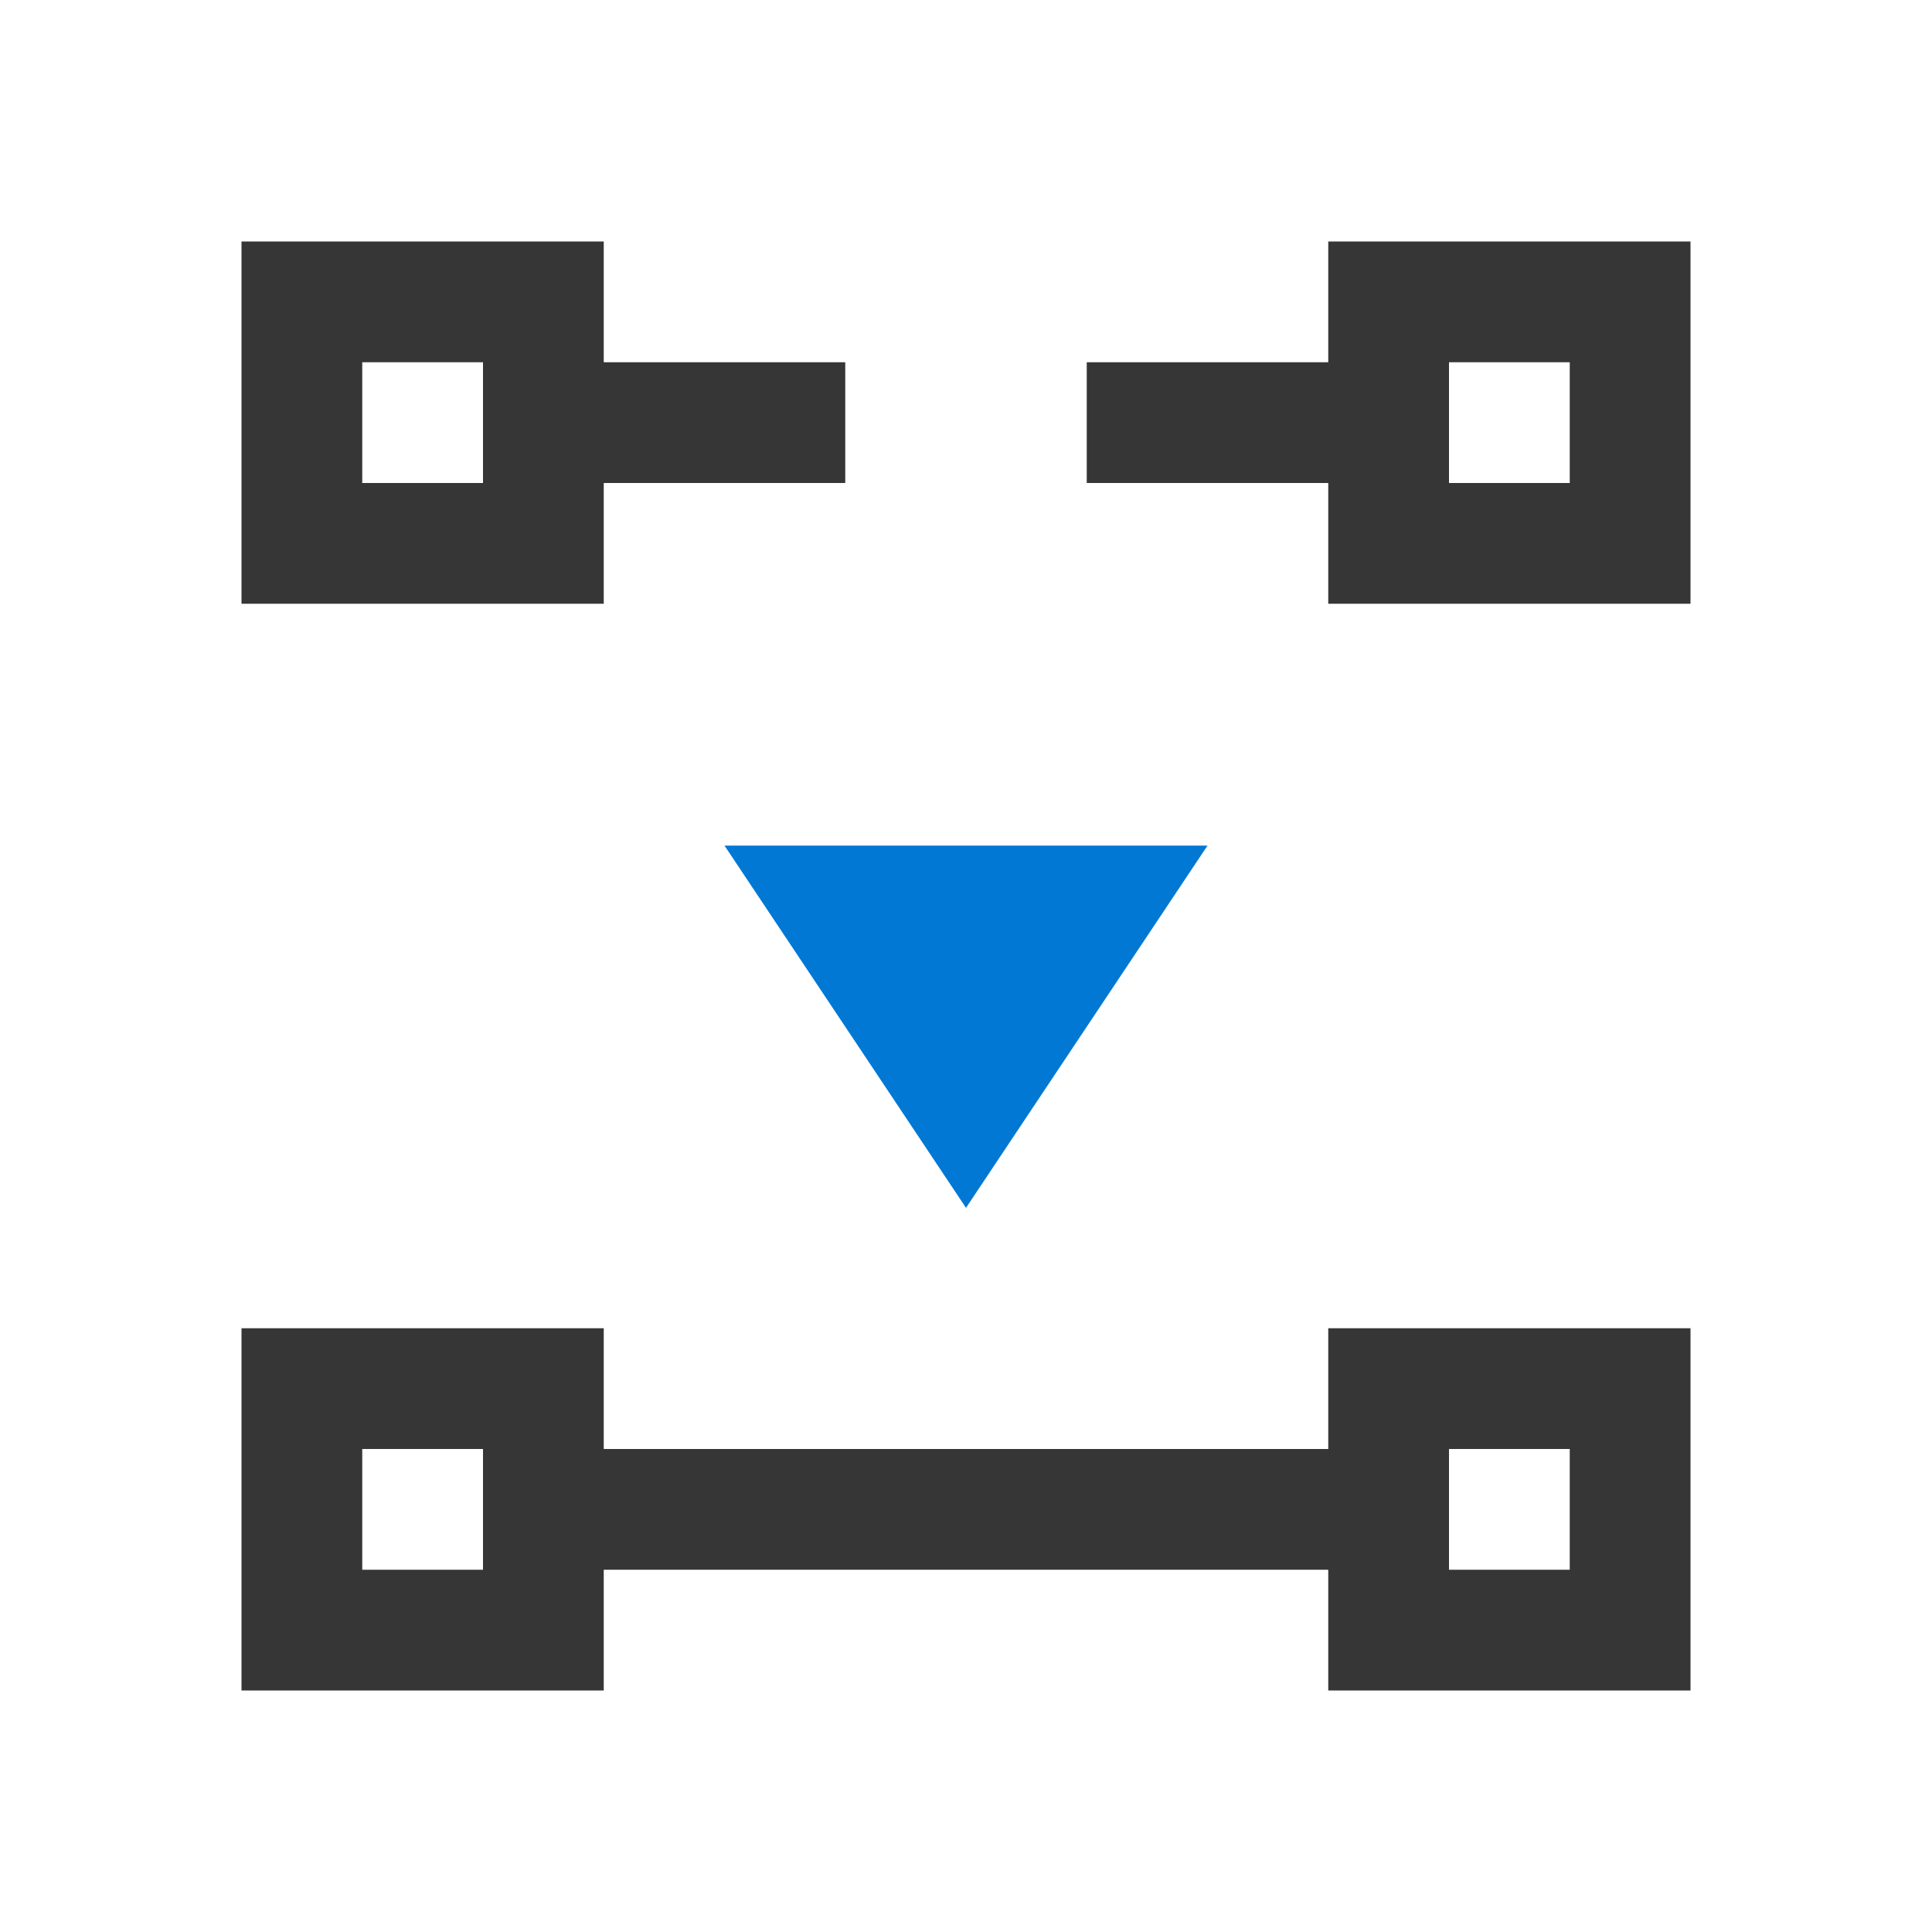 <svg xmlns="http://www.w3.org/2000/svg" viewBox="0 0 16 16">
  <defs id="defs3051">
    <style type="text/css" id="current-color-scheme">
      .ColorScheme-Text {
        color:#363636;
      }
      .ColorScheme-Highlight {
        color:#0078d4;
      }
      </style>
  </defs>
  <path 
        style="fill:currentColor;fill-opacity:1;stroke:none"
        d="m 14,14 0,-3 -3,0 0,1 -6,0 L 5,11 l -3,0 0,3 3,0 0,-1 6,0 L 11,14 Z m -1,-1 -1,0 0,-1 1,0 z m -9,0 -1,0 0,-1 1,0 z M 14,5 l 0,-3 -3,0 0,1 -2,0 0,1 2,0 0,1 z m -9,0 0,-1 2,0 0,-1 -2,0 0,-1 -3,0 0,3 z m 8,-1 -1,0 0,-1 1,0 z m -9,0 -1,0 0,-1 1,0 z"
        class="ColorScheme-Text"
        />
  <path 
        style="fill:currentColor;fill-opacity:1;stroke:none"
        d="m 6,7.003 2,3 2,-3 z"
        class="ColorScheme-Highlight"
        />
</svg>
